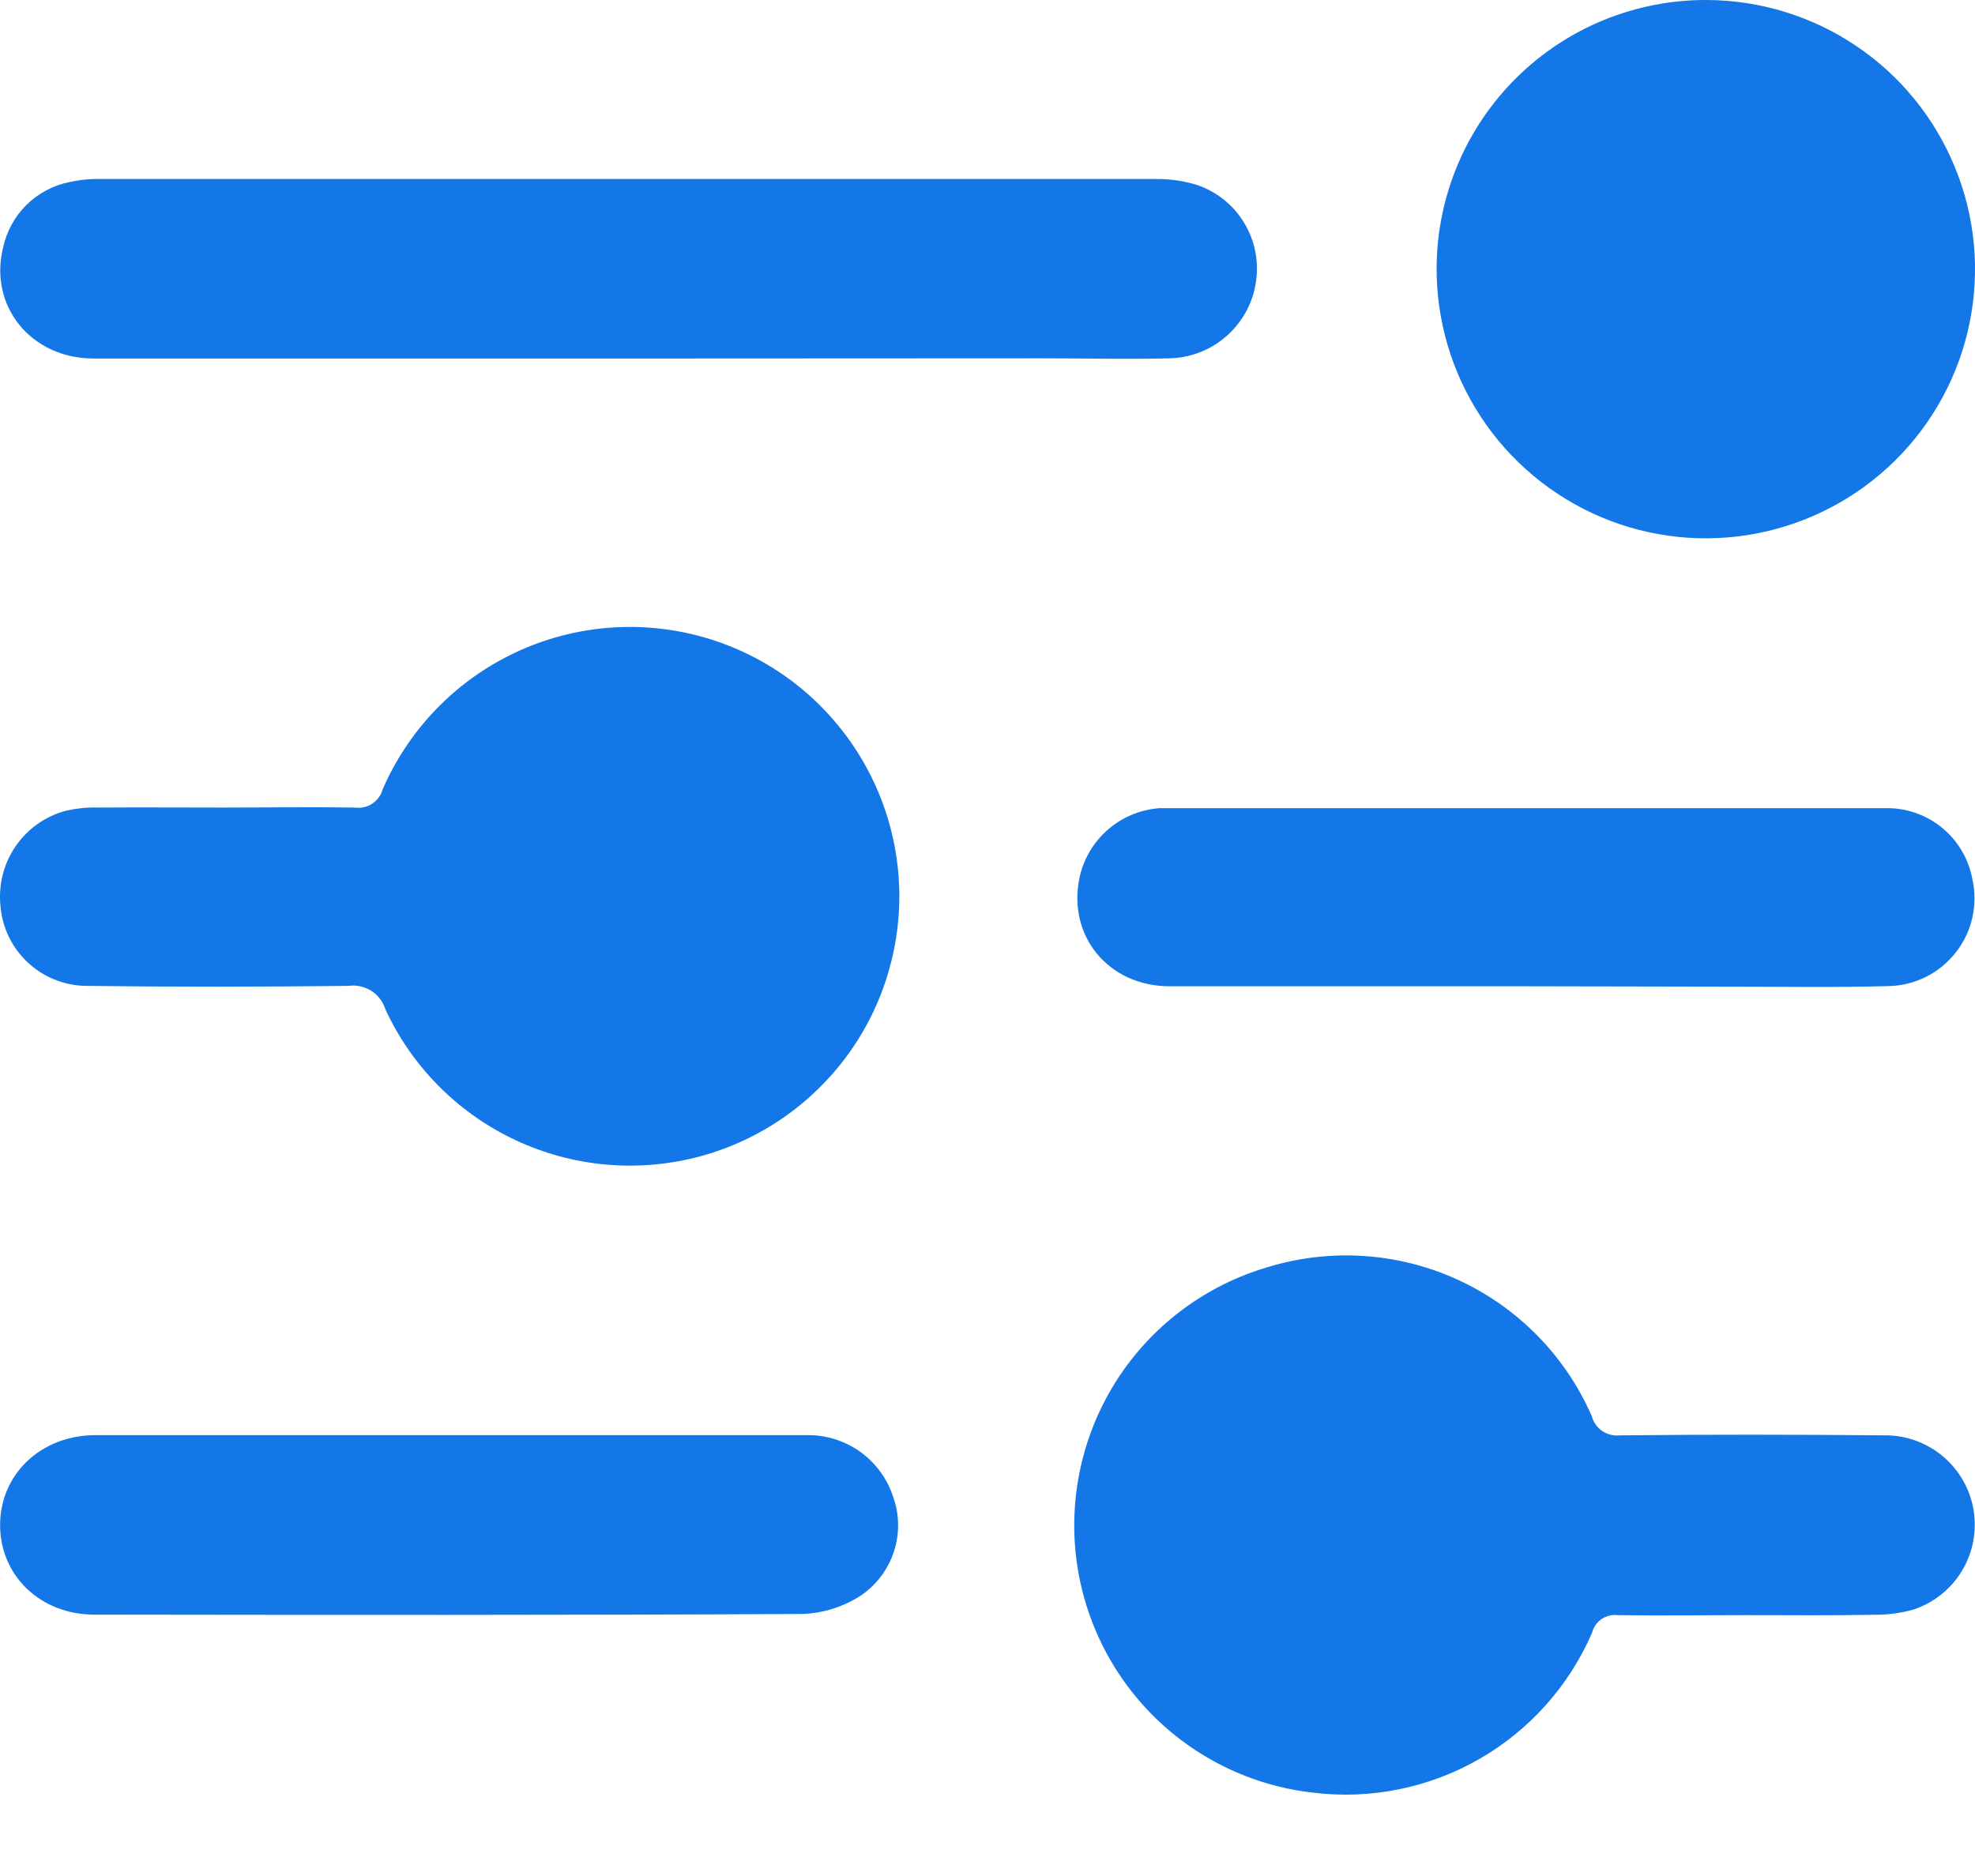 <svg width="20" height="19" viewBox="0 0 20 19" fill="none" xmlns="http://www.w3.org/2000/svg">
<path d="M17.703 16.358C17.263 16.358 16.823 16.365 16.383 16.358C16.325 16.351 16.266 16.365 16.218 16.398C16.17 16.431 16.136 16.48 16.122 16.537C15.889 17.075 15.488 17.524 14.979 17.816C14.47 18.108 13.88 18.227 13.298 18.156C12.673 18.086 12.092 17.802 11.653 17.352C11.214 16.902 10.944 16.314 10.889 15.688C10.834 15.062 10.997 14.436 11.35 13.916C11.704 13.396 12.226 13.015 12.829 12.836C13.466 12.639 14.155 12.683 14.762 12.961C15.369 13.239 15.852 13.731 16.119 14.342C16.136 14.405 16.174 14.459 16.228 14.495C16.282 14.53 16.346 14.545 16.41 14.537C17.305 14.528 18.199 14.529 19.094 14.537C19.308 14.537 19.515 14.614 19.679 14.753C19.842 14.892 19.951 15.084 19.986 15.296C20.02 15.508 19.979 15.725 19.868 15.909C19.758 16.092 19.585 16.231 19.382 16.3C19.253 16.337 19.119 16.355 18.984 16.354C18.554 16.363 18.129 16.358 17.703 16.358Z" fill="#1377E7"/>
<path d="M2.254 8.179C2.7 8.179 3.148 8.172 3.595 8.179C3.656 8.187 3.719 8.174 3.77 8.139C3.822 8.105 3.859 8.054 3.875 7.994C4.124 7.421 4.561 6.95 5.114 6.661C5.667 6.371 6.303 6.28 6.916 6.403C7.528 6.526 8.08 6.855 8.478 7.336C8.877 7.816 9.099 8.419 9.107 9.044C9.114 9.668 8.908 10.277 8.521 10.767C8.134 11.257 7.591 11.6 6.982 11.738C6.373 11.876 5.735 11.801 5.174 11.525C4.614 11.249 4.165 10.79 3.903 10.223C3.879 10.145 3.828 10.078 3.759 10.034C3.689 9.991 3.607 9.973 3.526 9.985C2.639 9.995 1.751 9.996 0.864 9.985C0.645 9.98 0.435 9.894 0.276 9.743C0.117 9.592 0.02 9.387 0.004 9.168C-0.016 8.957 0.038 8.745 0.158 8.571C0.278 8.396 0.456 8.269 0.66 8.213C0.771 8.187 0.884 8.175 0.997 8.179C1.416 8.176 1.834 8.179 2.254 8.179Z" fill="#1377E7"/>
<path d="M17.284 2.54172e-05C17.823 0.002 18.351 0.164 18.798 0.466C19.245 0.767 19.593 1.195 19.797 1.695C20.002 2.194 20.053 2.743 19.945 3.272C19.837 3.801 19.574 4.286 19.19 4.665C18.806 5.044 18.318 5.301 17.788 5.403C17.258 5.505 16.71 5.447 16.213 5.237C15.716 5.026 15.292 4.673 14.996 4.222C14.7 3.771 14.544 3.242 14.548 2.703C14.554 1.982 14.845 1.293 15.358 0.786C15.87 0.28 16.563 -0.003 17.284 2.54172e-05Z" fill="#1377E7"/>
<path d="M6.353 3.631C4.552 3.631 2.75 3.631 0.947 3.631C0.316 3.631 -0.115 3.101 0.031 2.509C0.066 2.345 0.148 2.194 0.267 2.076C0.387 1.958 0.538 1.877 0.703 1.844C0.807 1.821 0.914 1.81 1.021 1.813C4.583 1.813 8.145 1.813 11.707 1.813C11.848 1.811 11.989 1.832 12.124 1.874C12.32 1.941 12.488 2.075 12.596 2.252C12.705 2.429 12.749 2.638 12.72 2.844C12.692 3.057 12.588 3.253 12.428 3.397C12.268 3.541 12.062 3.623 11.847 3.629C11.415 3.639 10.982 3.629 10.549 3.629L6.353 3.631Z" fill="#1377E7"/>
<path d="M4.567 14.535C5.767 14.535 6.966 14.535 8.166 14.535C8.359 14.531 8.548 14.589 8.706 14.7C8.864 14.812 8.982 14.971 9.043 15.155C9.108 15.333 9.112 15.528 9.054 15.709C8.996 15.89 8.88 16.047 8.724 16.155C8.548 16.271 8.343 16.337 8.133 16.346C5.74 16.359 3.349 16.356 0.956 16.353C0.408 16.353 0.001 15.957 0.001 15.446C0.001 14.936 0.408 14.535 0.969 14.535C2.167 14.535 3.368 14.535 4.567 14.535Z" fill="#1377E7"/>
<path d="M15.444 9.989C14.245 9.989 13.045 9.989 11.846 9.989C11.221 9.989 10.805 9.474 10.933 8.884C10.974 8.696 11.076 8.526 11.222 8.4C11.368 8.274 11.55 8.199 11.743 8.185C11.764 8.185 11.785 8.185 11.807 8.185C14.235 8.185 16.662 8.185 19.089 8.185C19.297 8.18 19.5 8.249 19.662 8.38C19.824 8.511 19.934 8.695 19.972 8.899C20.002 9.028 20.002 9.161 19.974 9.29C19.946 9.418 19.889 9.539 19.808 9.643C19.727 9.747 19.625 9.832 19.507 9.892C19.39 9.951 19.26 9.984 19.128 9.987C18.589 10.002 18.049 9.993 17.51 9.993L15.444 9.989Z" fill="#1377E7"/>
</svg>
